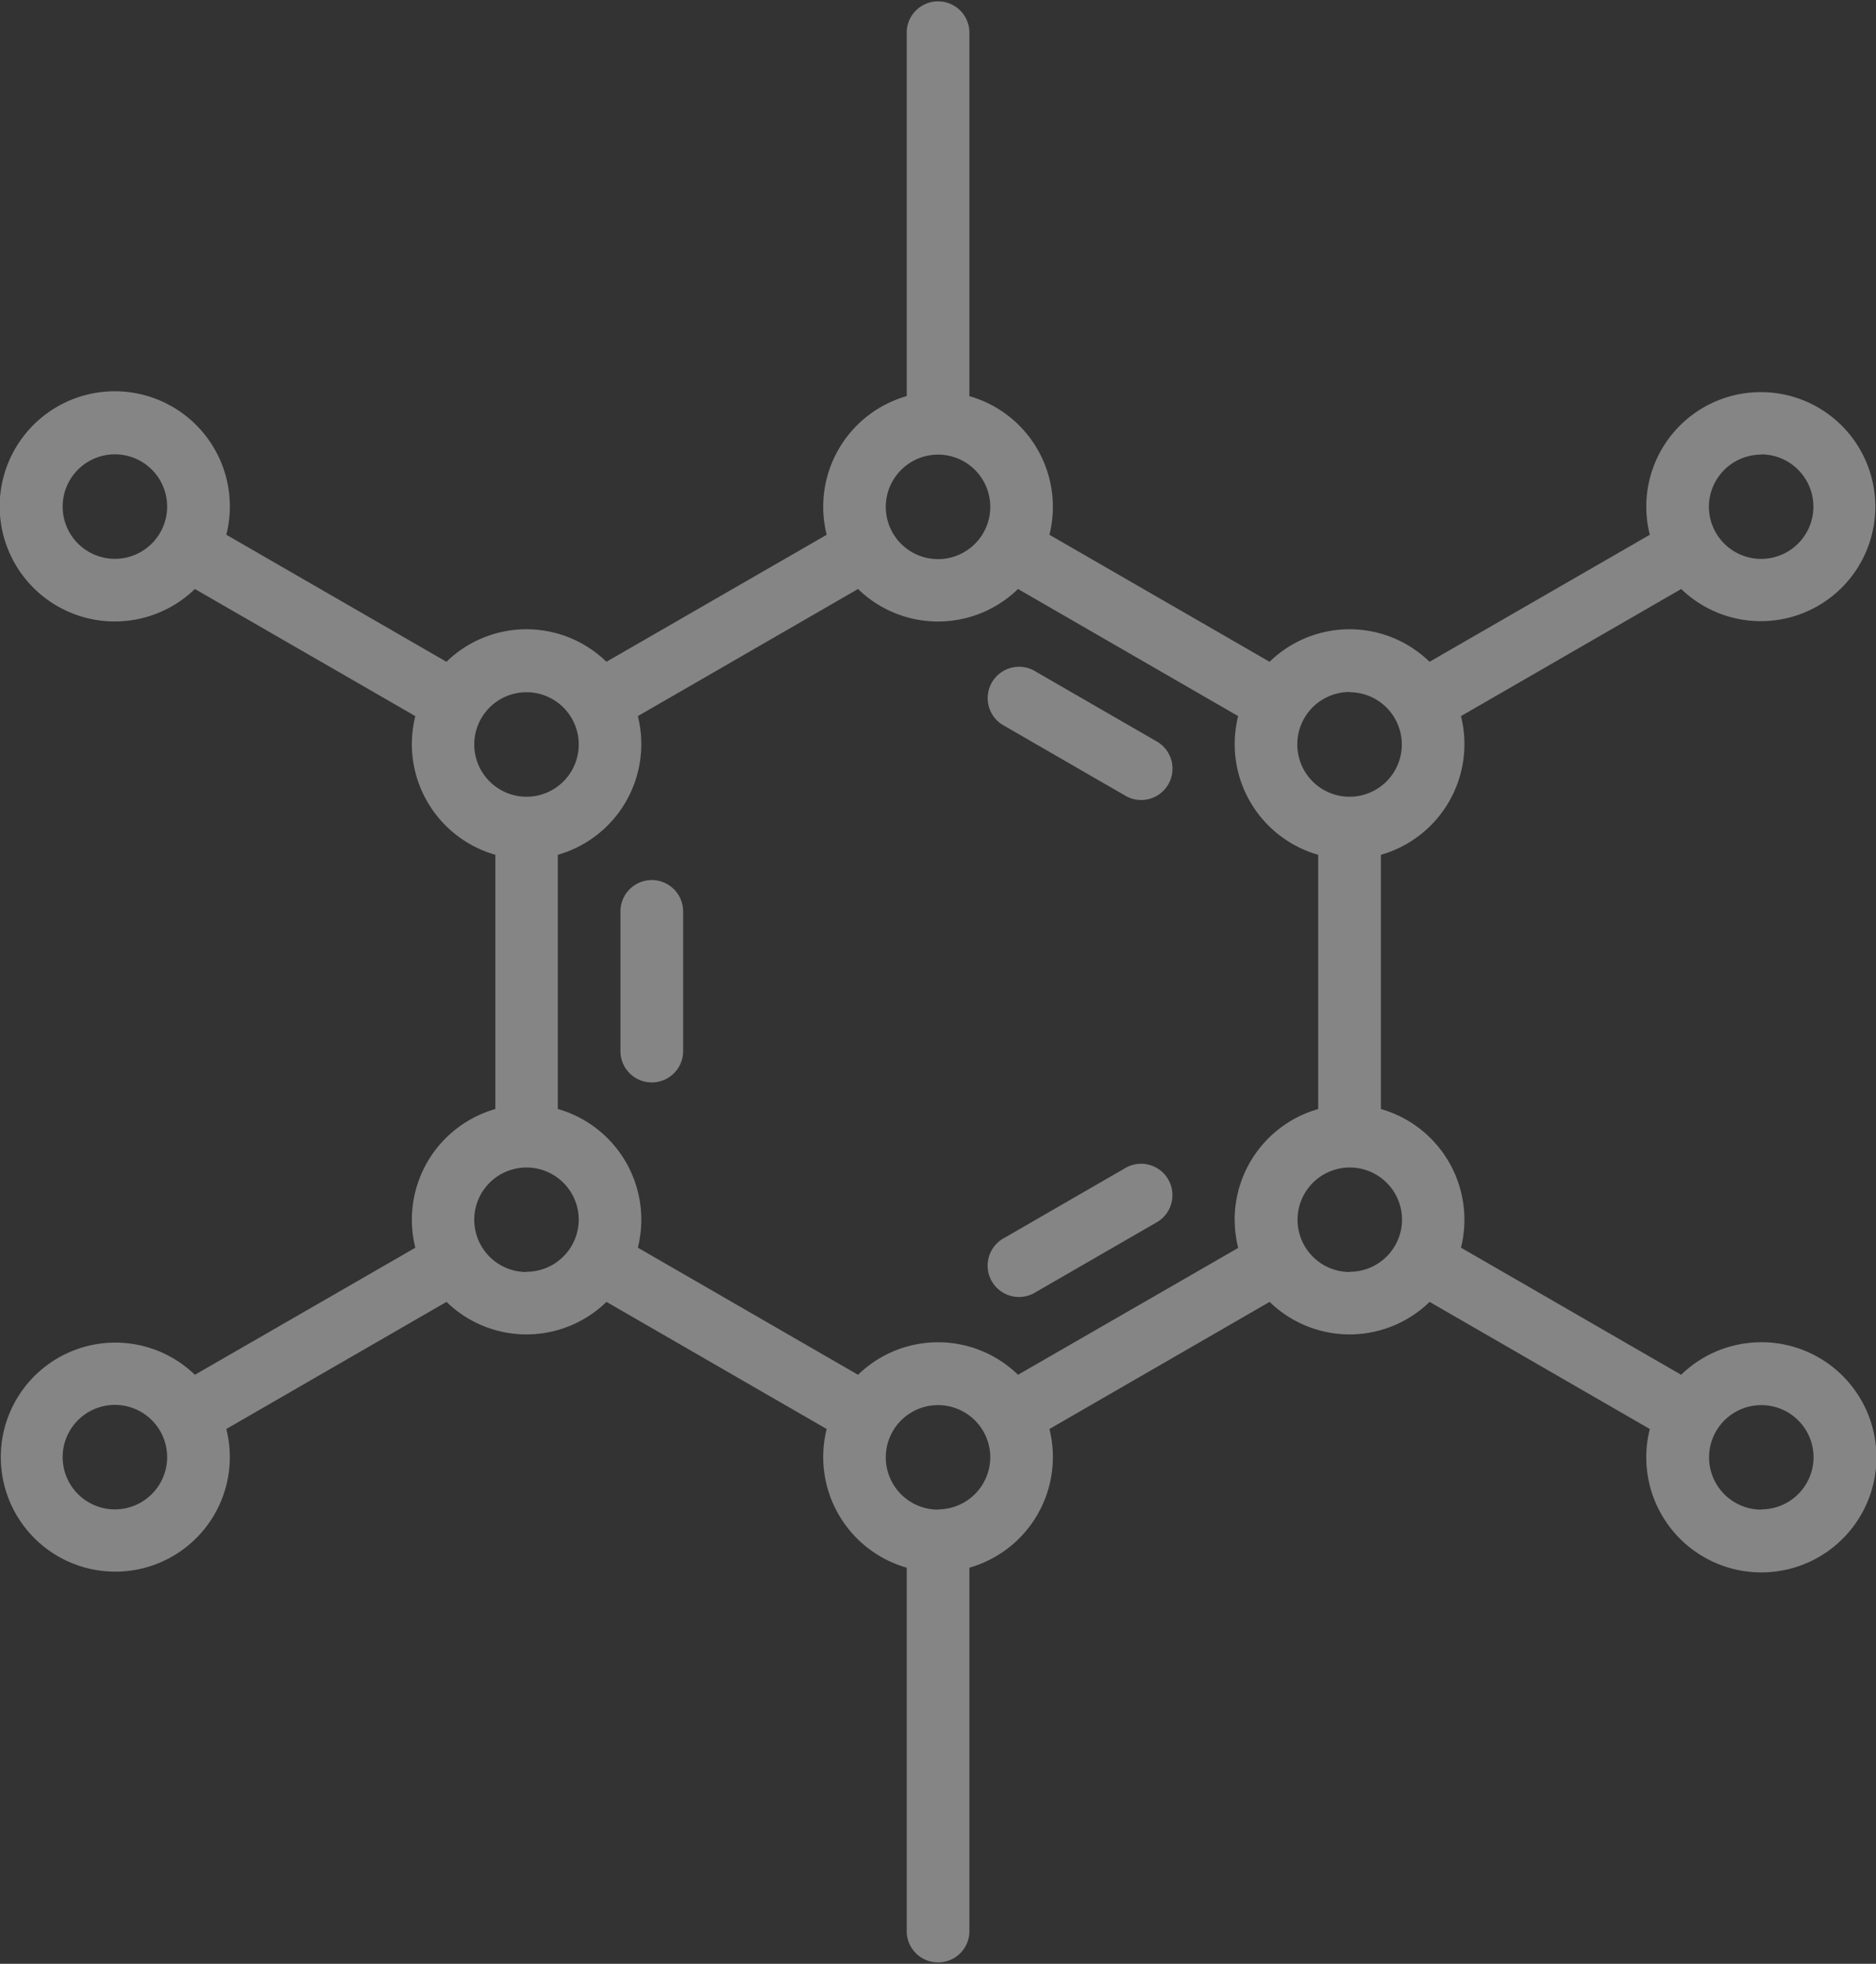 <svg xmlns="http://www.w3.org/2000/svg" width="32.603" height="34.125" viewBox="0 0 32.603 34.125">
  <rect x="0" y="0" width="32.603" height="34.125" fill="#333333" stroke="none"/>
  <g id="molecular" opacity="0.404">
    <path id="Path_2448" data-name="Path 2448" d="M247.414,160.747l2.122,1.225a.545.545,0,0,0,.545-.943l-2.122-1.225a.545.545,0,1,0-.545.943Z" transform="translate(-229.958 -148.133)" fill="#fff"/>
    <path id="Path_2449" data-name="Path 2449" d="M159.534,210.628a.545.545,0,0,0-.545.545v2.45a.545.545,0,0,0,1.089,0v-2.45A.545.545,0,0,0,159.534,210.628Z" transform="translate(-148.206 -195.335)" fill="#fff"/>
    <path id="Path_2450" data-name="Path 2450" d="M249.537,278.467l-2.122,1.225a.545.545,0,1,0,.545.943l2.122-1.225a.545.545,0,0,0-.545-.943Z" transform="translate(-229.96 -258.181)" fill="#fff"/>
    <path id="Path_2451" data-name="Path 2451" d="M41.089,23.325a1.99,1.99,0,0,0-1.39.565l-3.827-2.209a2,2,0,0,0-1.391-2.409V14.854a2,2,0,0,0,1.391-2.41L39.7,10.235a1.99,1.99,0,1,0-.546-.942L35.326,11.5a1.992,1.992,0,0,0-2.78,0L28.72,9.293a2,2,0,0,0-1.391-2.409V.545a.545.545,0,0,0-1.089,0V6.883a2,2,0,0,0-1.391,2.41L21.021,11.5a1.992,1.992,0,0,0-2.78,0L14.415,9.292a2,2,0,1,0-.546.943L17.7,12.444a2,2,0,0,0,1.391,2.41v4.418a2,2,0,0,0-1.391,2.41L13.869,23.89a1.99,1.99,0,1,0,.546.942l3.827-2.209a1.992,1.992,0,0,0,2.78,0l3.827,2.209a2,2,0,0,0,1.391,2.41v6.338a.545.545,0,0,0,1.089,0V27.242a2,2,0,0,0,1.391-2.41l3.827-2.209a1.992,1.992,0,0,0,2.78,0l3.827,2.209a2,2,0,1,0,1.936-1.508Zm0-15.429a.908.908,0,1,1-.908.908A.909.909,0,0,1,41.089,7.9ZM12.479,9.711a.908.908,0,1,1,.908-.908A.909.909,0,0,1,12.479,9.711Zm0,16.518a.908.908,0,1,1,.908-.908A.909.909,0,0,1,12.479,26.229Zm21.457-14.2a.908.908,0,1,1-.908.908A.909.909,0,0,1,33.936,12.025ZM26.784,7.9a.908.908,0,1,1-.908.908A.909.909,0,0,1,26.784,7.9Zm-8.06,5.037a.908.908,0,1,1,.908.908.909.909,0,0,1-.908-.908Zm.908,9.167a.908.908,0,1,1,.908-.908A.909.909,0,0,1,19.631,22.1Zm7.152,4.129a.908.908,0,1,1,.908-.908A.909.909,0,0,1,26.784,26.229Zm5.156-5.037a1.992,1.992,0,0,0,.061.489L28.174,23.89a1.992,1.992,0,0,0-2.78,0l-3.827-2.209a2,2,0,0,0-1.391-2.41V14.854a2,2,0,0,0,1.391-2.41l3.827-2.209a1.992,1.992,0,0,0,2.78,0L32,12.444a2,2,0,0,0,1.391,2.41v4.418A2,2,0,0,0,31.939,21.192Zm2,.908a.908.908,0,1,1,.908-.908A.909.909,0,0,1,33.936,22.1Zm7.153,4.129A.908.908,0,1,1,42,25.322.909.909,0,0,1,41.089,26.229Z" transform="translate(-10.482)" fill="#fff"/>
  </g>
</svg>
